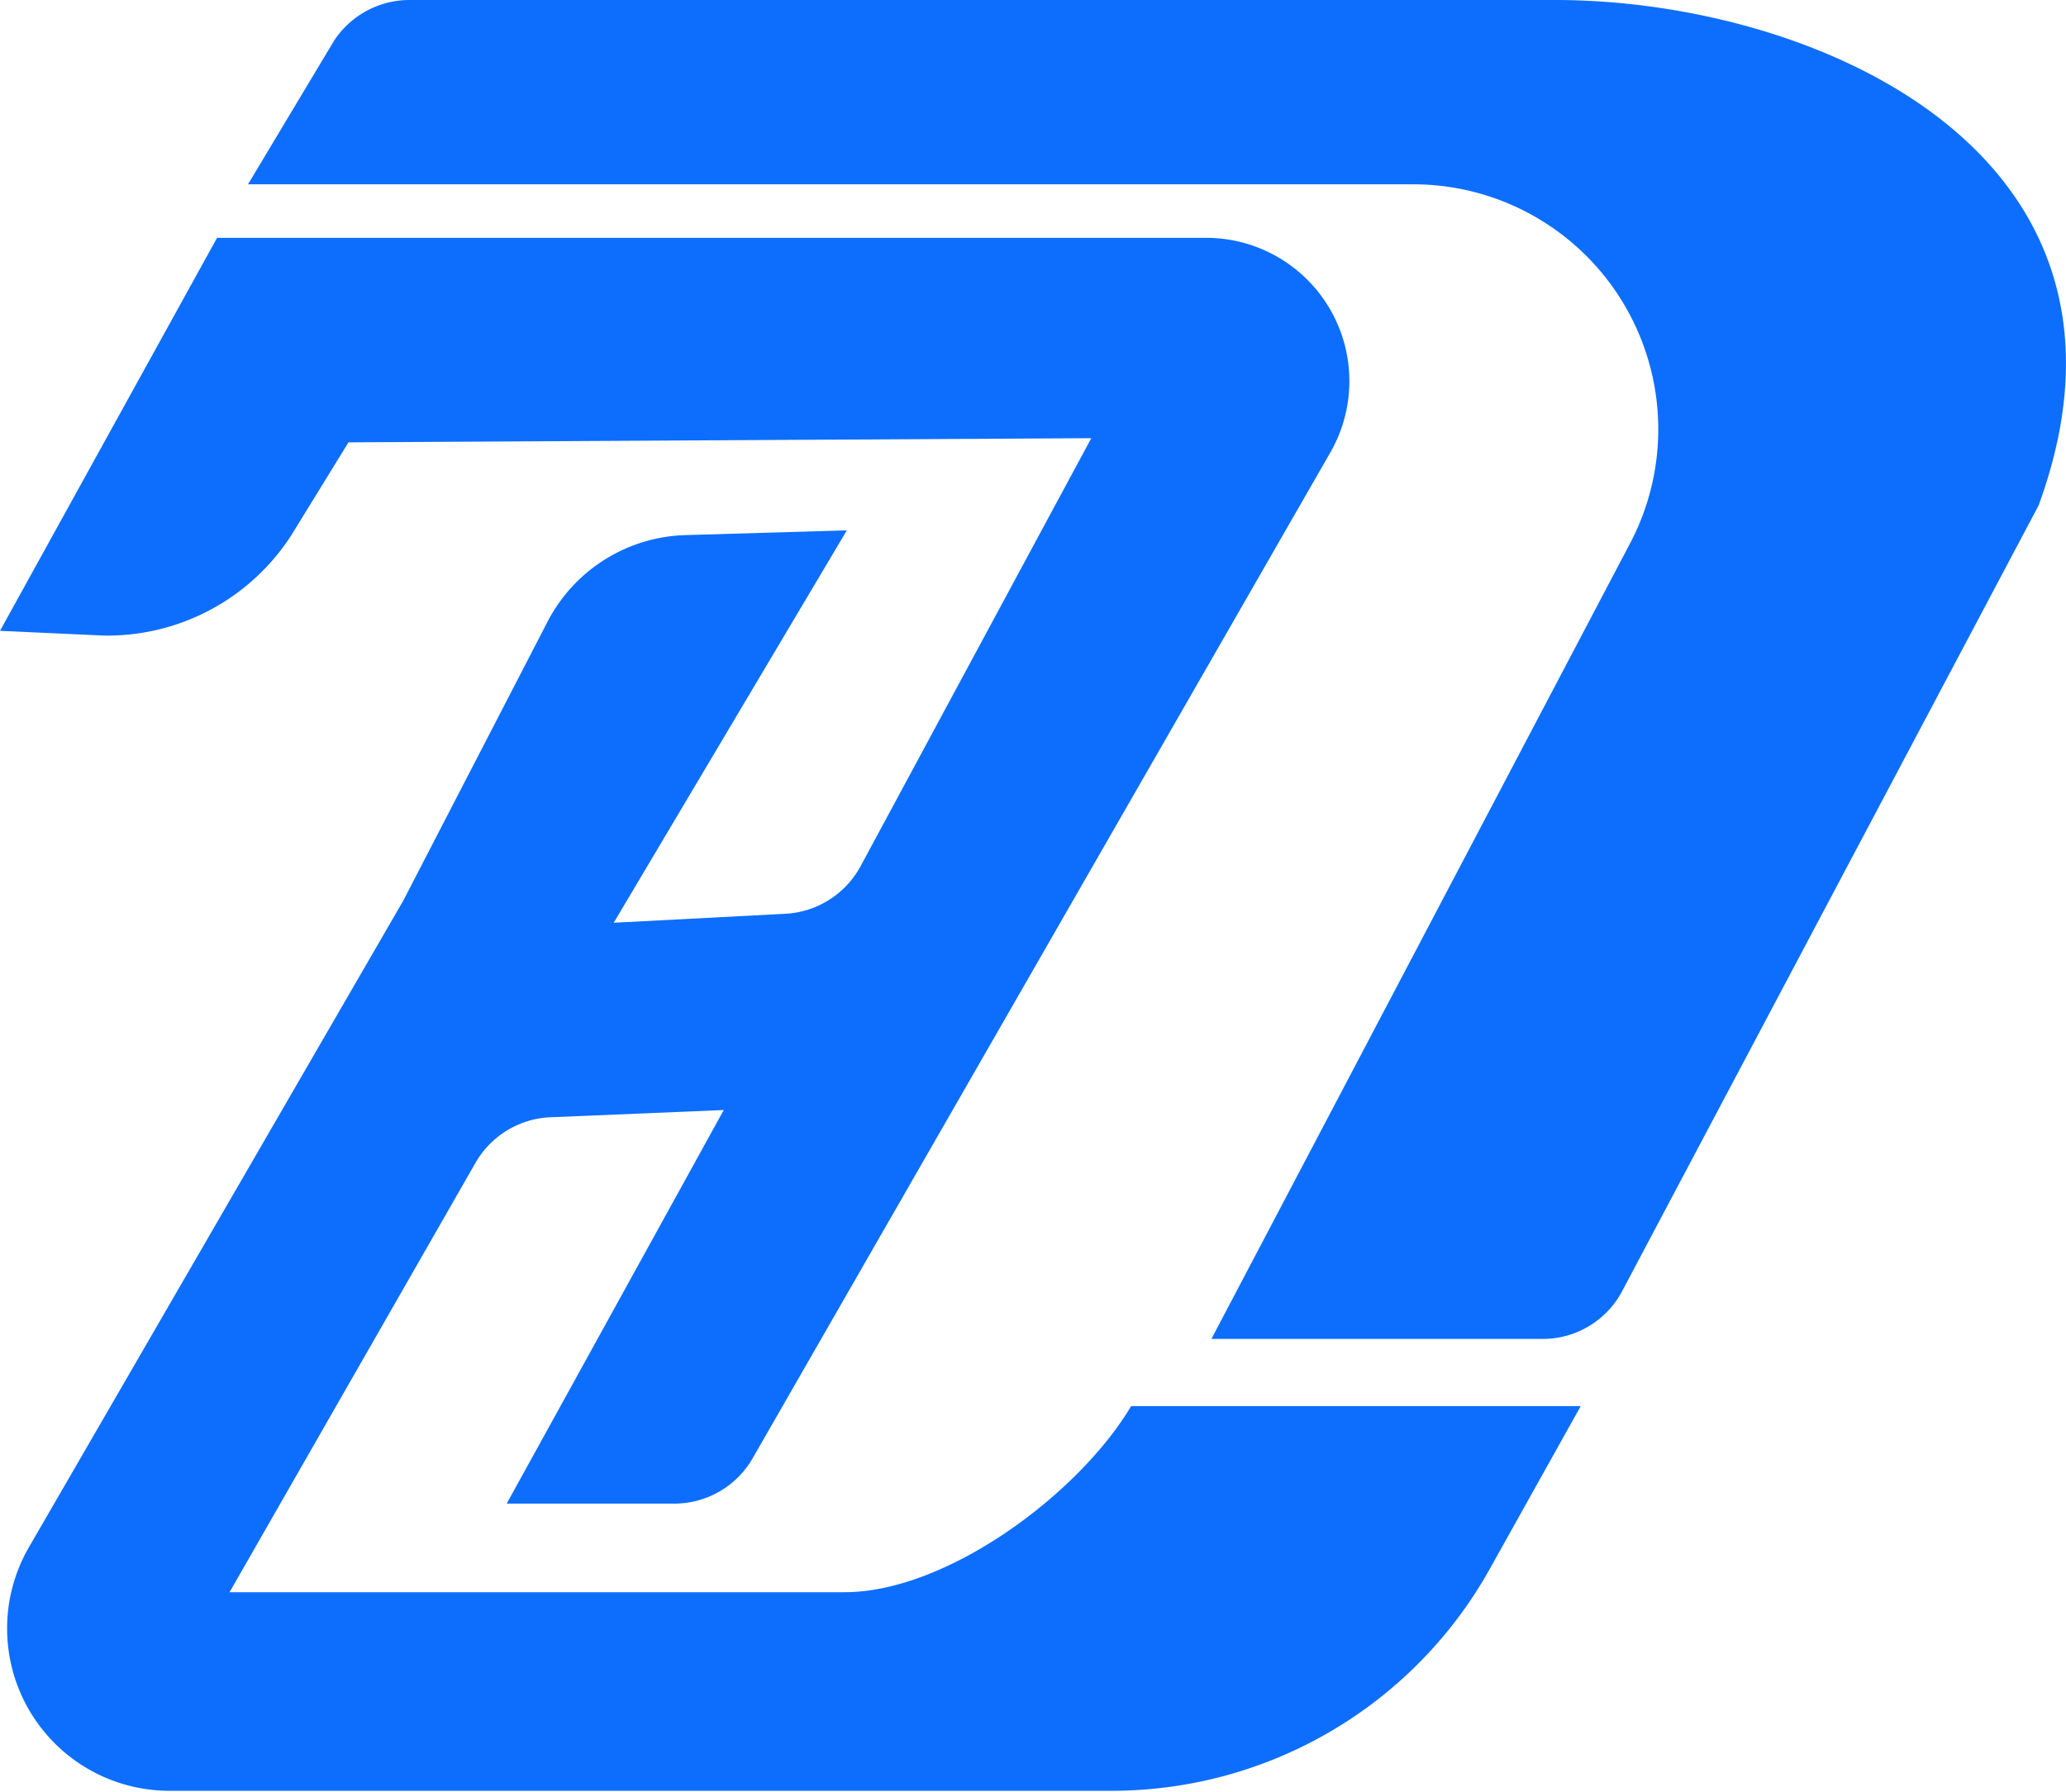 <svg xmlns="http://www.w3.org/2000/svg" viewBox="0 0 34.74 30.14"><path d="M0,10.61,3.65,4H20.28a2.41,2.41,0,0,1,2.09,3.61L12.66,24.52a1.52,1.52,0,0,1-1.33.77H8.52l3.65-6.62-2.87.12A1.53,1.53,0,0,0,8,19.55L3.86,26.78H14.2c1.72,0,3.94-1.65,4.82-3.13l7.56,0-1.53,2.74a7.28,7.28,0,0,1-6.36,3.73H2.87A2.73,2.73,0,0,1,.5,26L6.78,15.15,9.2,10.47A2.7,2.7,0,0,1,11.53,9l2.71-.08-3.92,6.6,2.87-.15a1.53,1.53,0,0,0,1.28-.8l3.88-7.2L5.86,7.44,4.9,9a3.68,3.68,0,0,1-3.15,1.69Z" style="fill:#0d6efd"/><path d="M20.37,22.52,27.43,9.1a4.12,4.12,0,0,0-3.65-6H4.17L5.62.68A1.52,1.52,0,0,1,6.89,0H26.15c4.37,0,10.29,2.58,8.13,8.5l-7,13.21a1.51,1.51,0,0,1-1.35.81Z" style="fill:#0d6efd"/></svg>
